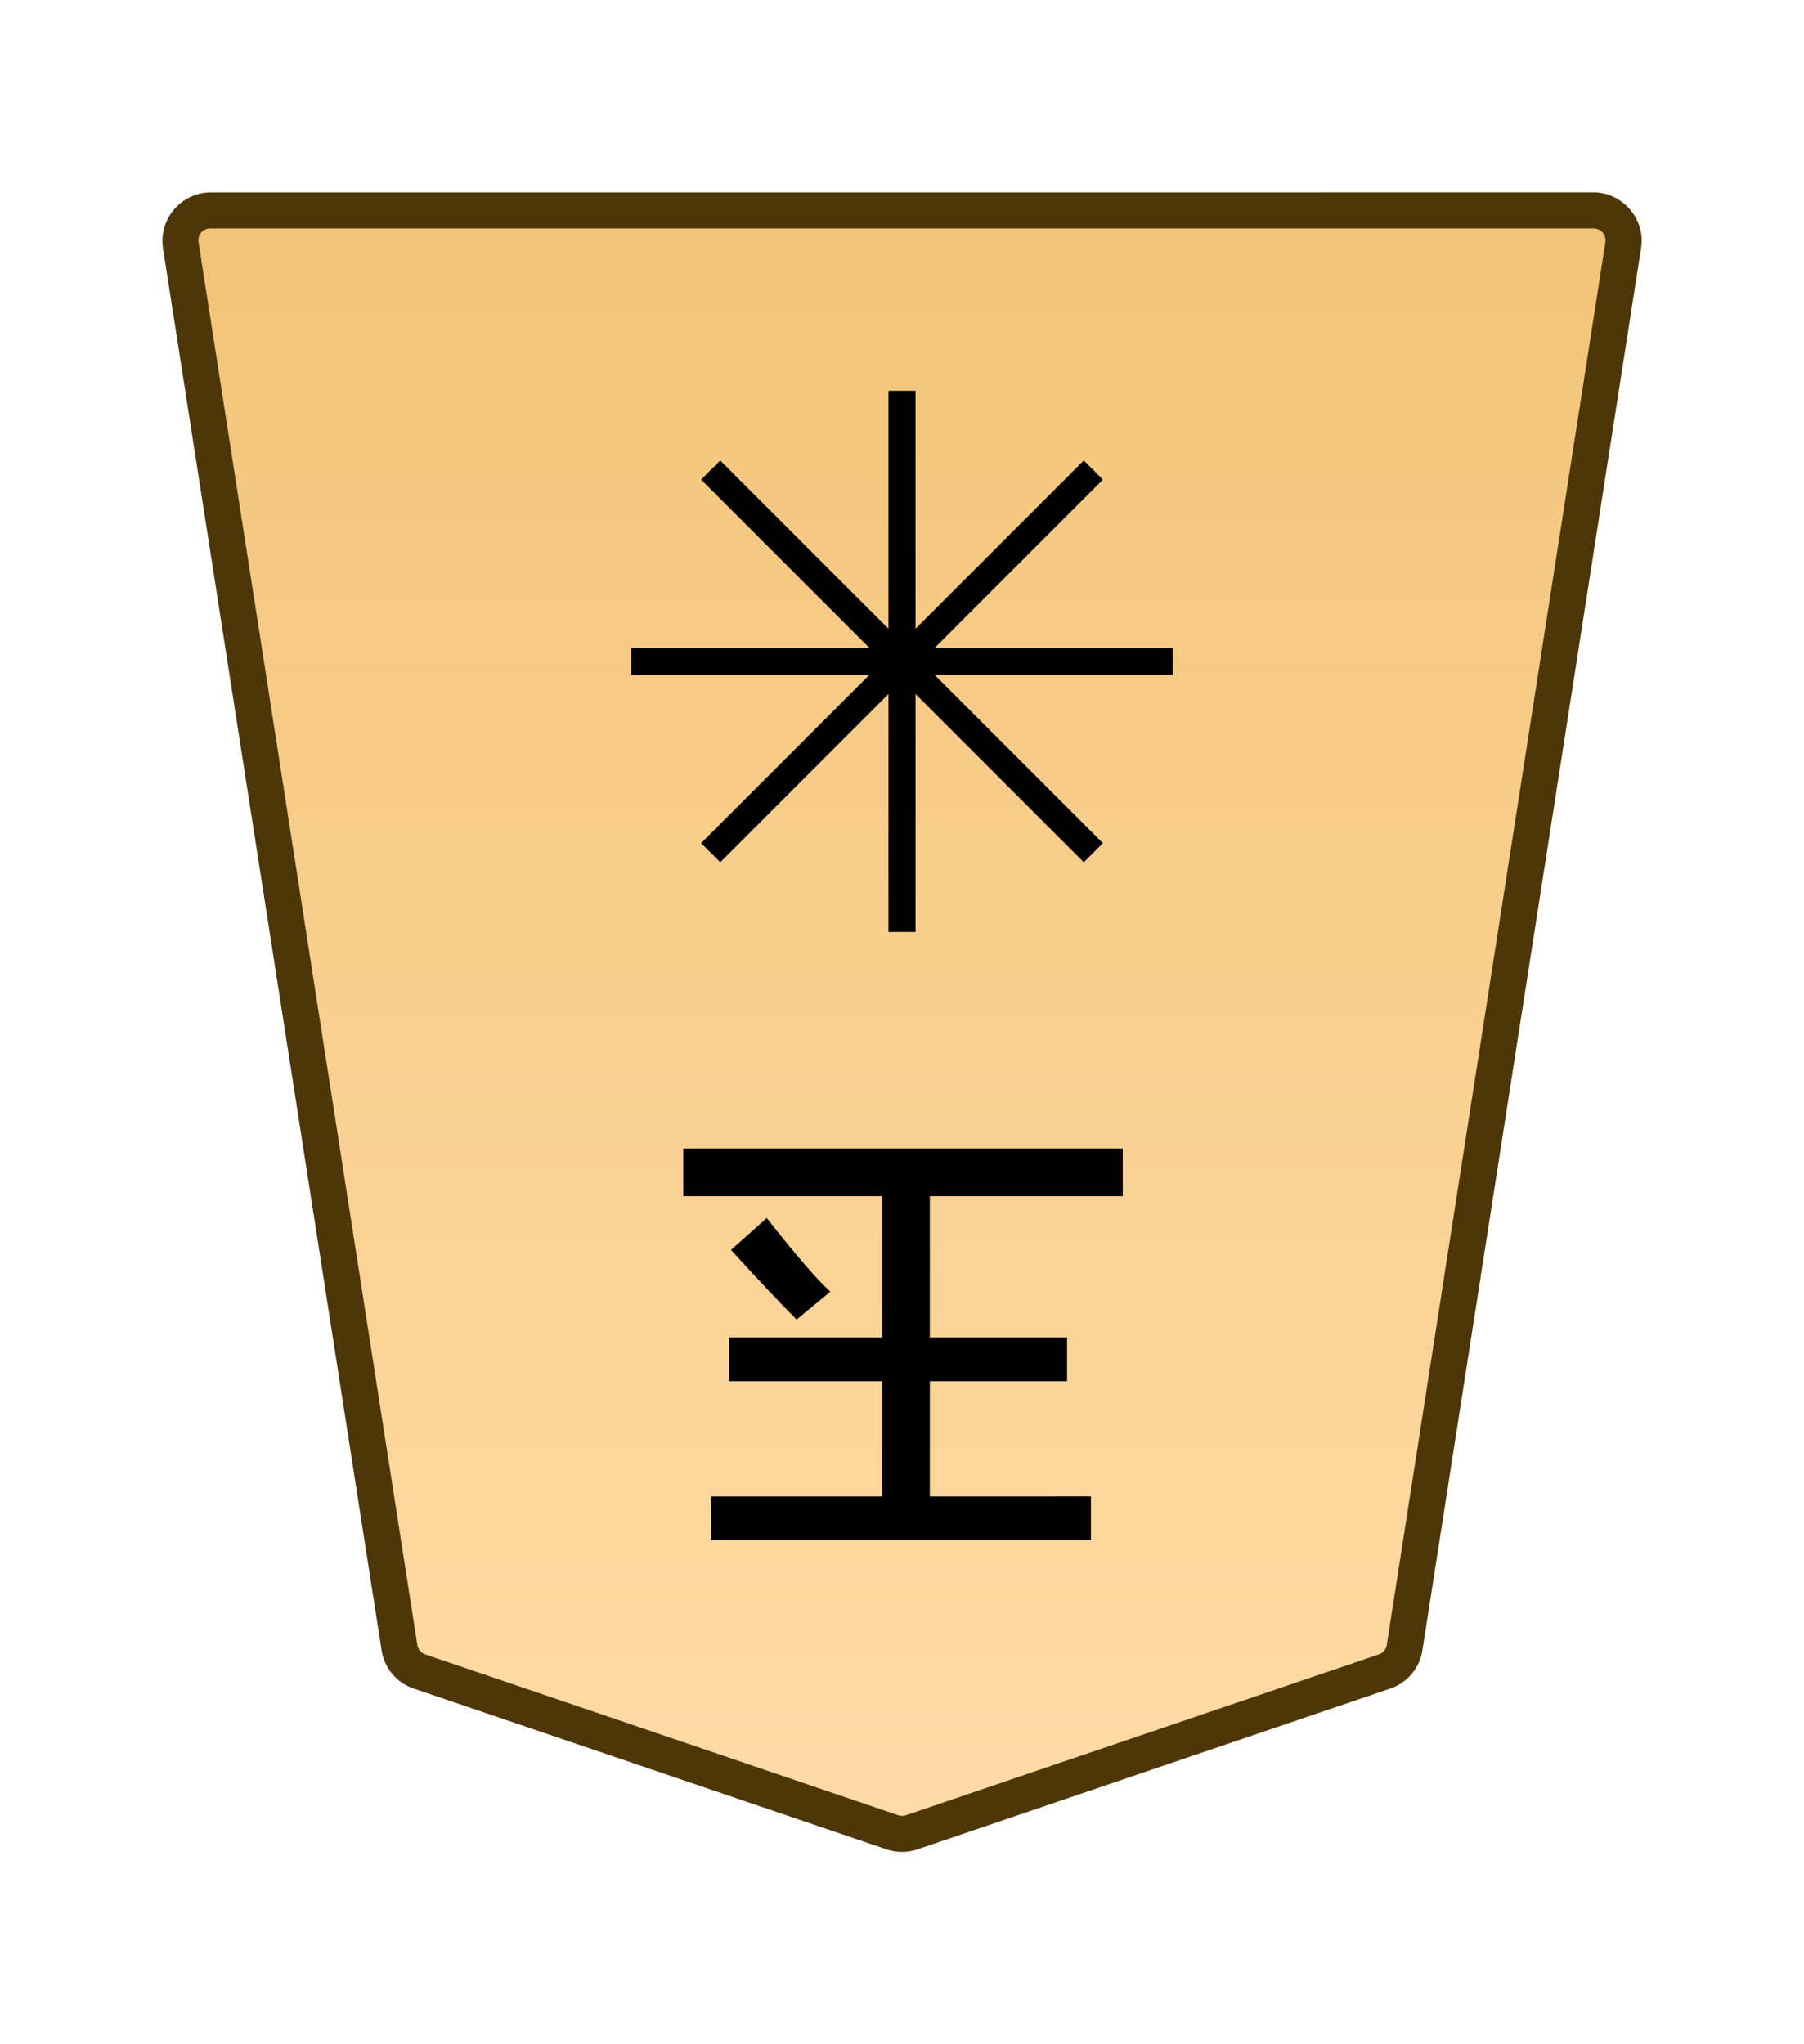 <svg xmlns="http://www.w3.org/2000/svg" xmlns:xlink="http://www.w3.org/1999/xlink" width="30mm" height="34mm" viewBox="0 0 30 34">
    <defs>
        <linearGradient id="1GY_svg__a">
            <stop offset="0" stop-color="#ffdba6"/>
            <stop offset="1" stop-color="#f2c478"/>
        </linearGradient>
        <linearGradient xlink:href="#1GY_svg__a" id="1GY_svg__b" x1="289.069" x2="289.07" y1="220.195" y2="143.722" gradientTransform="translate(-2279.056 -212.603)" gradientUnits="userSpaceOnUse"/>
    </defs>
    <path fill="url(#1GY_svg__b)" d="m0 0-22.28 7.578c-.3.102-.625.102-.924 0L-45.484 0a1.42 1.42 0 0 1-.949-1.125l-10.308-66.12a1.422 1.422 0 0 1 1.411-1.636H9.846a1.42 1.42 0 0 1 1.41 1.636L.948-1.125A1.42 1.42 0 0 1 0 0" transform="matrix(-.353 0 0 .353 6.977 27.8)"/>
    <path fill="#4d3608" d="M26.496 3.2c.486 0 .87.443.795.924l-3.637 23.325a.8.8 0 0 1-.534.635l-7.86 2.673a.8.8 0 0 1-.52 0l-7.86-2.673a.8.8 0 0 1-.534-.635L2.71 4.124a.807.807 0 0 1 .794-.923H15Zm0 .6H3.504a.196.196 0 0 0-.202.23L6.94 27.358a.2.2 0 0 0 .134.159l7.861 2.673a.2.2 0 0 0 .132 0l7.86-2.673a.2.2 0 0 0 .135-.159L26.697 4.03a.196.196 0 0 0-.2-.23"/>
    <path d="m12.156 20.789.595-.53q.728.927 1.058 1.224l-.562.463q-.43-.43-1.091-1.157m5.986 4.1v.729h-6.317v-.728h2.844v-1.918h-2.546v-.728h2.546v-2.348h-3.307v-.794h7.309v.794h-3.208v2.348h2.282v.728h-2.282v1.918zM15.225 6.5v9h-.45v-9Z"/>
    <path d="M19.5 10.775v.45h-9v-.45z"/>
    <path d="m11.977 7.659 6.364 6.364-.318.318-6.364-6.364z"/>
    <path d="m18.023 7.659.318.318-6.364 6.364-.318-.318z"/>
</svg>
